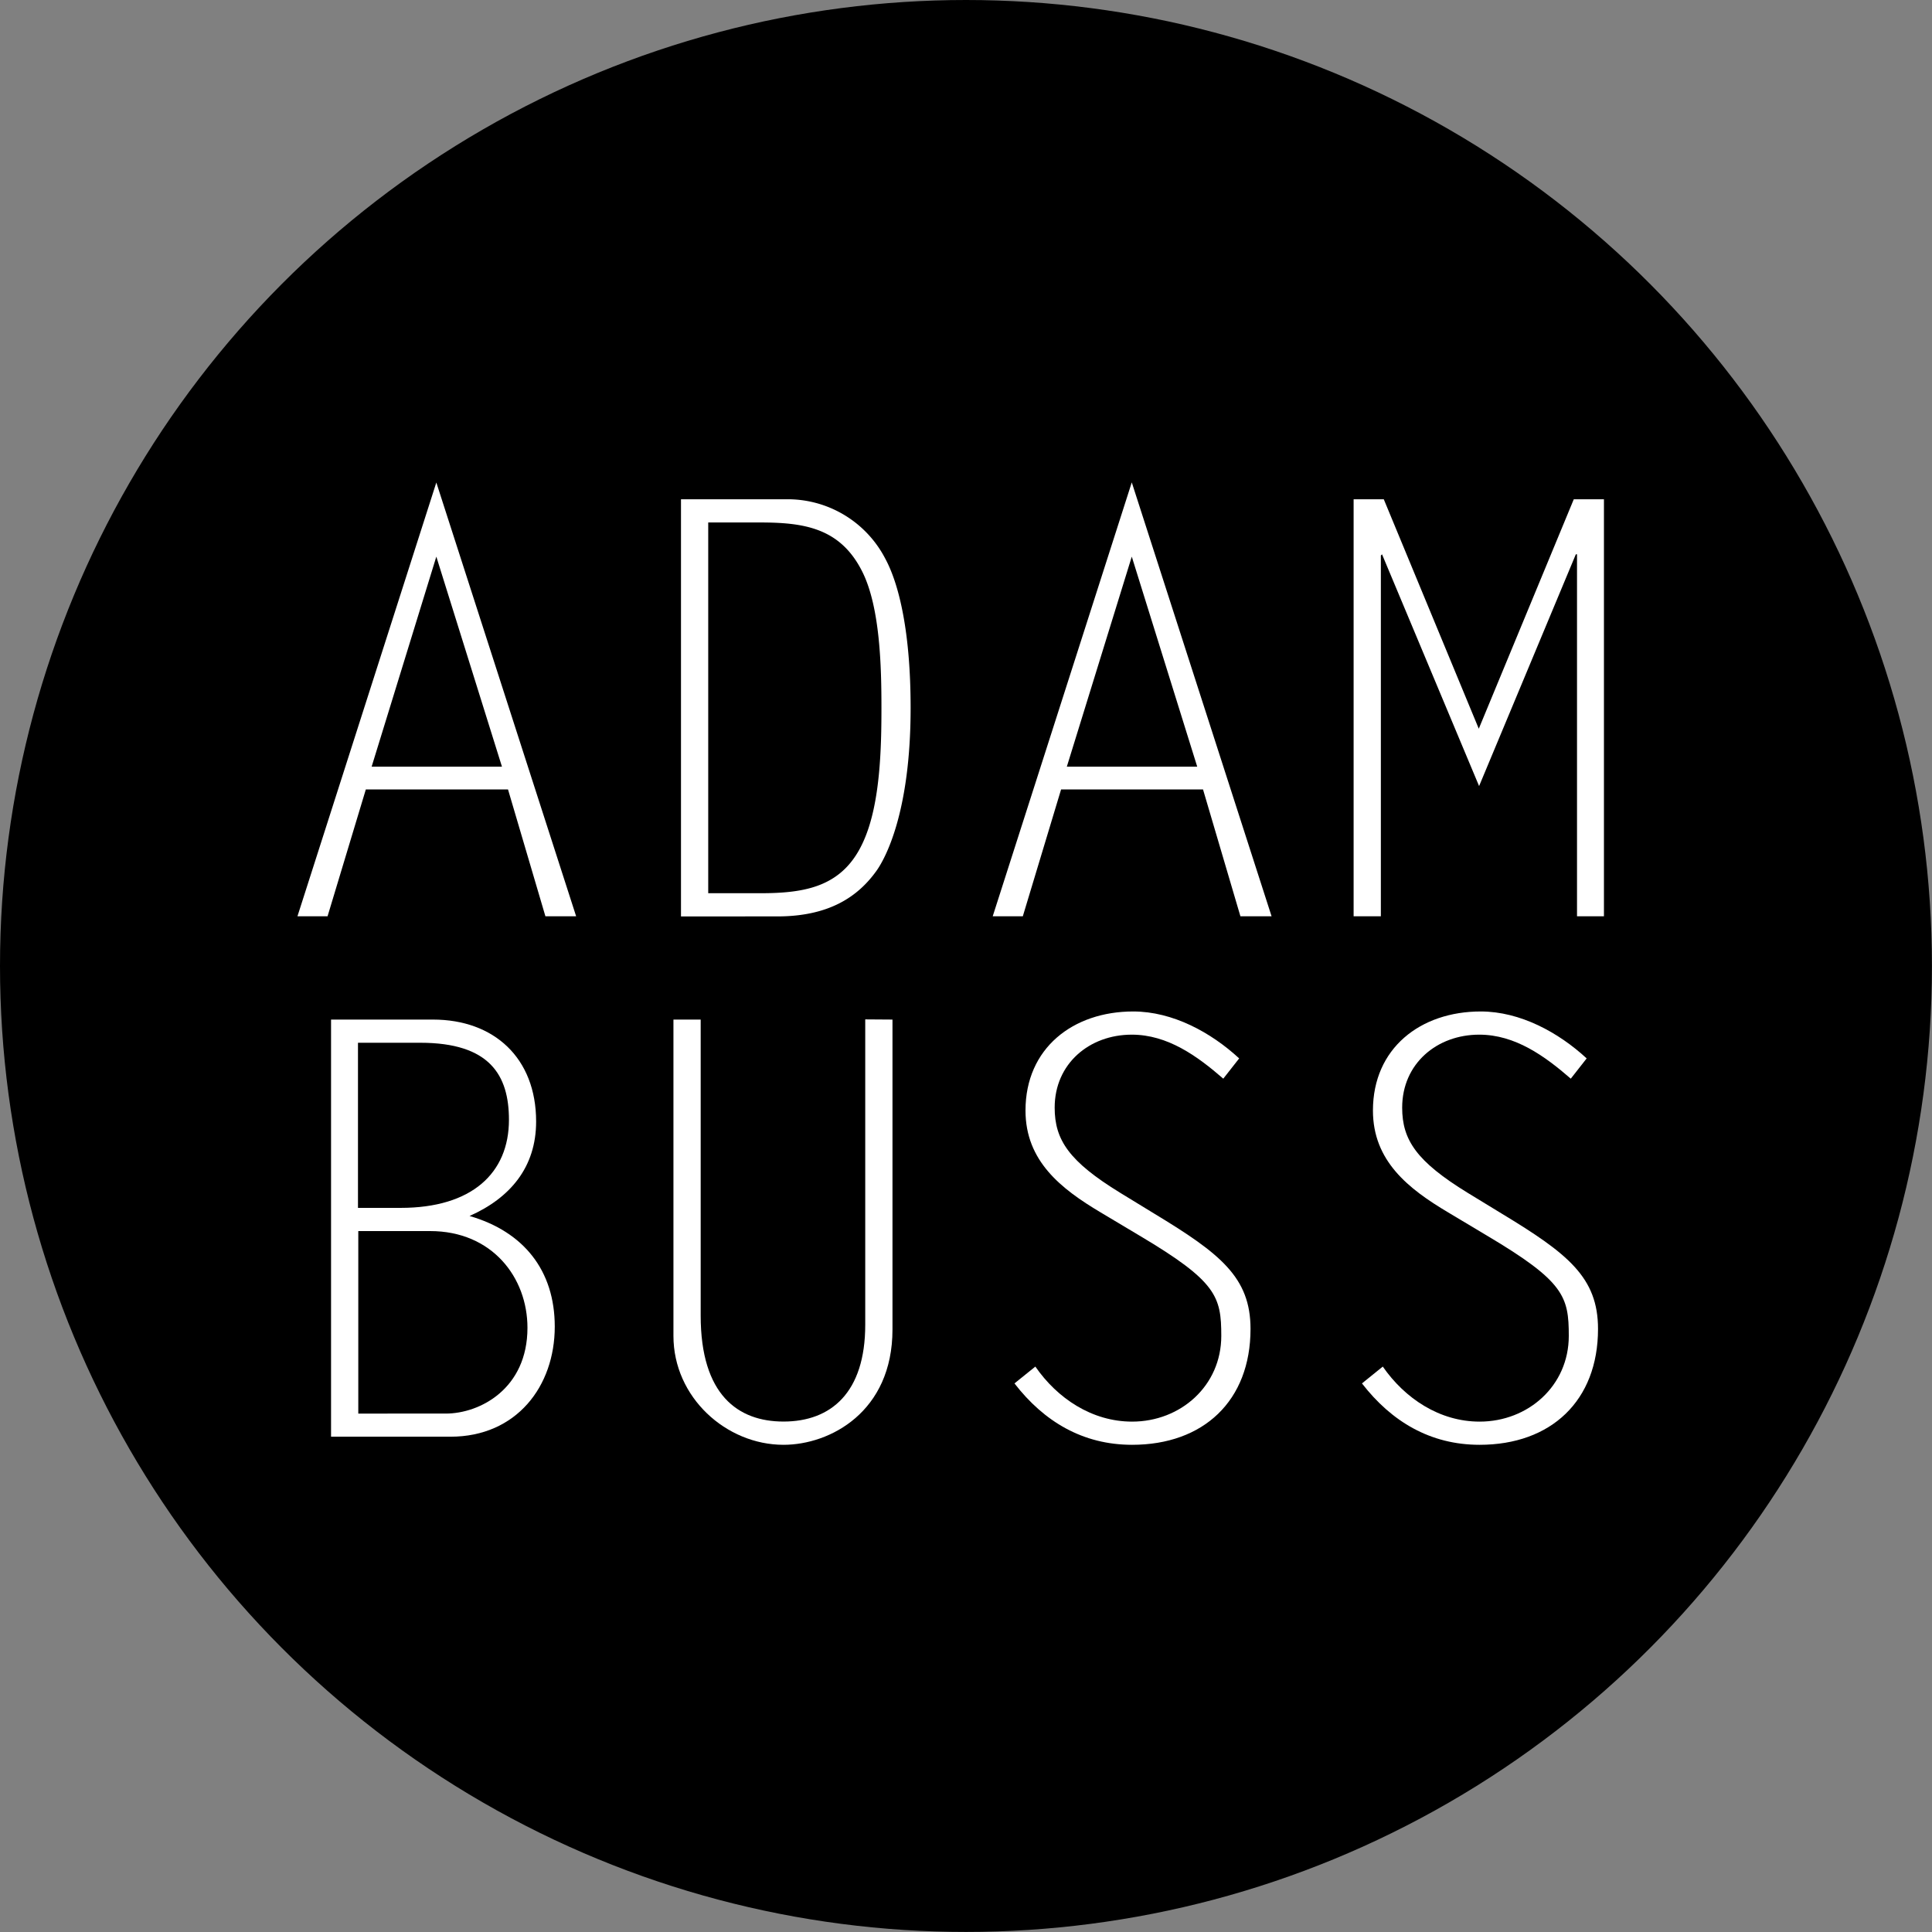 <svg xmlns="http://www.w3.org/2000/svg" viewBox="0 0 309.95 309.95"><rect x="0" y="0" width="309.95" height="309.95" fill="#808080" stroke="none"/><defs><style>.cls-1{fill:#fff;}</style></defs><title>Asset 7</title><g id="Layer_2" data-name="Layer 2"><g id="Layer_1-2" data-name="Layer 1"><circle cx="154.97" cy="154.97" r="154.97"/><path class="cls-1" d="M92.43,147H87.5l-6-20.35H58.69L52.55,147H47.72L70,77.41ZM59.62,123H80.53L70,89.3Z"/><path class="cls-1" d="M109.25,80.1H126a17.63,17.63,0,0,1,16,9.48c2.23,4.09,4.09,11.81,4.09,24,0,17-4.19,24.26-5.39,26-3.07,4.37-7.81,7.44-16,7.44H109.25Zm4.37,63.2h8.27c7.35,0,13.48-1,16.73-8.55,2.6-5.95,2.79-14.78,2.79-21.19s-.19-16.08-3.07-21.84c-3.53-7.06-9.38-7.9-16.45-7.9h-8.27Z"/><path class="cls-1" d="M204,147H199l-6-20.35H170.23L164.09,147h-4.83l22.31-69.61ZM171.15,123h20.92L181.57,89.3Z"/><path class="cls-1" d="M252.48,80.1h4.84V147H253V88.93h-.19l-15.52,37.18L221.72,88.93l-.19.19V147h-4.37V80.1H222l15.24,36.81Z"/><path class="cls-1" d="M53.11,230.49V163.57H69.47c9.76,0,16.54,6.13,16.54,16.36,0,7.34-4.18,12.27-10.68,15.15C84,197.59,89,203.81,89,212.83c0,9.57-6.14,17.66-16.73,17.66Zm11.16-36.71c11.43,0,17.38-5.58,17.38-14.13,0-7.16-3.07-12.36-14.22-12.36h-10v26.49Zm7.24,33c5.49,0,13.11-4,13.11-13.76,0-8.08-5.67-15.52-15.61-15.52H57.48v29.28Z"/><path class="cls-1" d="M143.18,163.57v49.72c0,13.2-10,18.5-17.48,18.5-9.2,0-17.66-7.62-17.66-17.47V163.57h4.37v47.49c0,12.74,6,17,13.29,17,7.62,0,13.11-4.65,13.11-15.52v-49Z"/><path class="cls-1" d="M196.25,173.05c-4.18-3.63-8.92-7.06-14.68-7.06-6.79,0-12.37,4.64-12.37,11.71,0,5.2,2.33,8.64,10.51,13.66l5.48,3.35c10.59,6.41,15.43,10.22,15.43,18.49,0,11.52-7.53,18.59-19,18.59-7.9,0-14.13-3.72-18.87-9.85l3.35-2.7c3.53,5.11,9.1,8.83,15.52,8.83,7.8,0,14.31-5.76,14.31-13.75,0-6.32-.74-8.74-13.1-16.08l-6.23-3.72c-6.41-3.81-12.08-8.27-12.08-16.36,0-10,7.62-15.89,17.28-15.89,6.32,0,12.46,3.34,17,7.53Z"/><path class="cls-1" d="M252,173.05c-4.18-3.63-8.92-7.06-14.69-7.06-6.78,0-12.36,4.64-12.36,11.71,0,5.2,2.33,8.64,10.5,13.66l5.49,3.35c10.59,6.41,15.43,10.22,15.43,18.49,0,11.52-7.53,18.59-19,18.59-7.9,0-14.13-3.72-18.87-9.85l3.34-2.7c3.54,5.11,9.11,8.83,15.53,8.83,7.8,0,14.31-5.76,14.31-13.75,0-6.32-.74-8.74-13.11-16.08l-6.22-3.72c-6.42-3.81-12.09-8.27-12.09-16.36,0-10,7.63-15.89,17.29-15.89,6.32,0,12.46,3.34,17,7.53Z"/></g></g></svg>